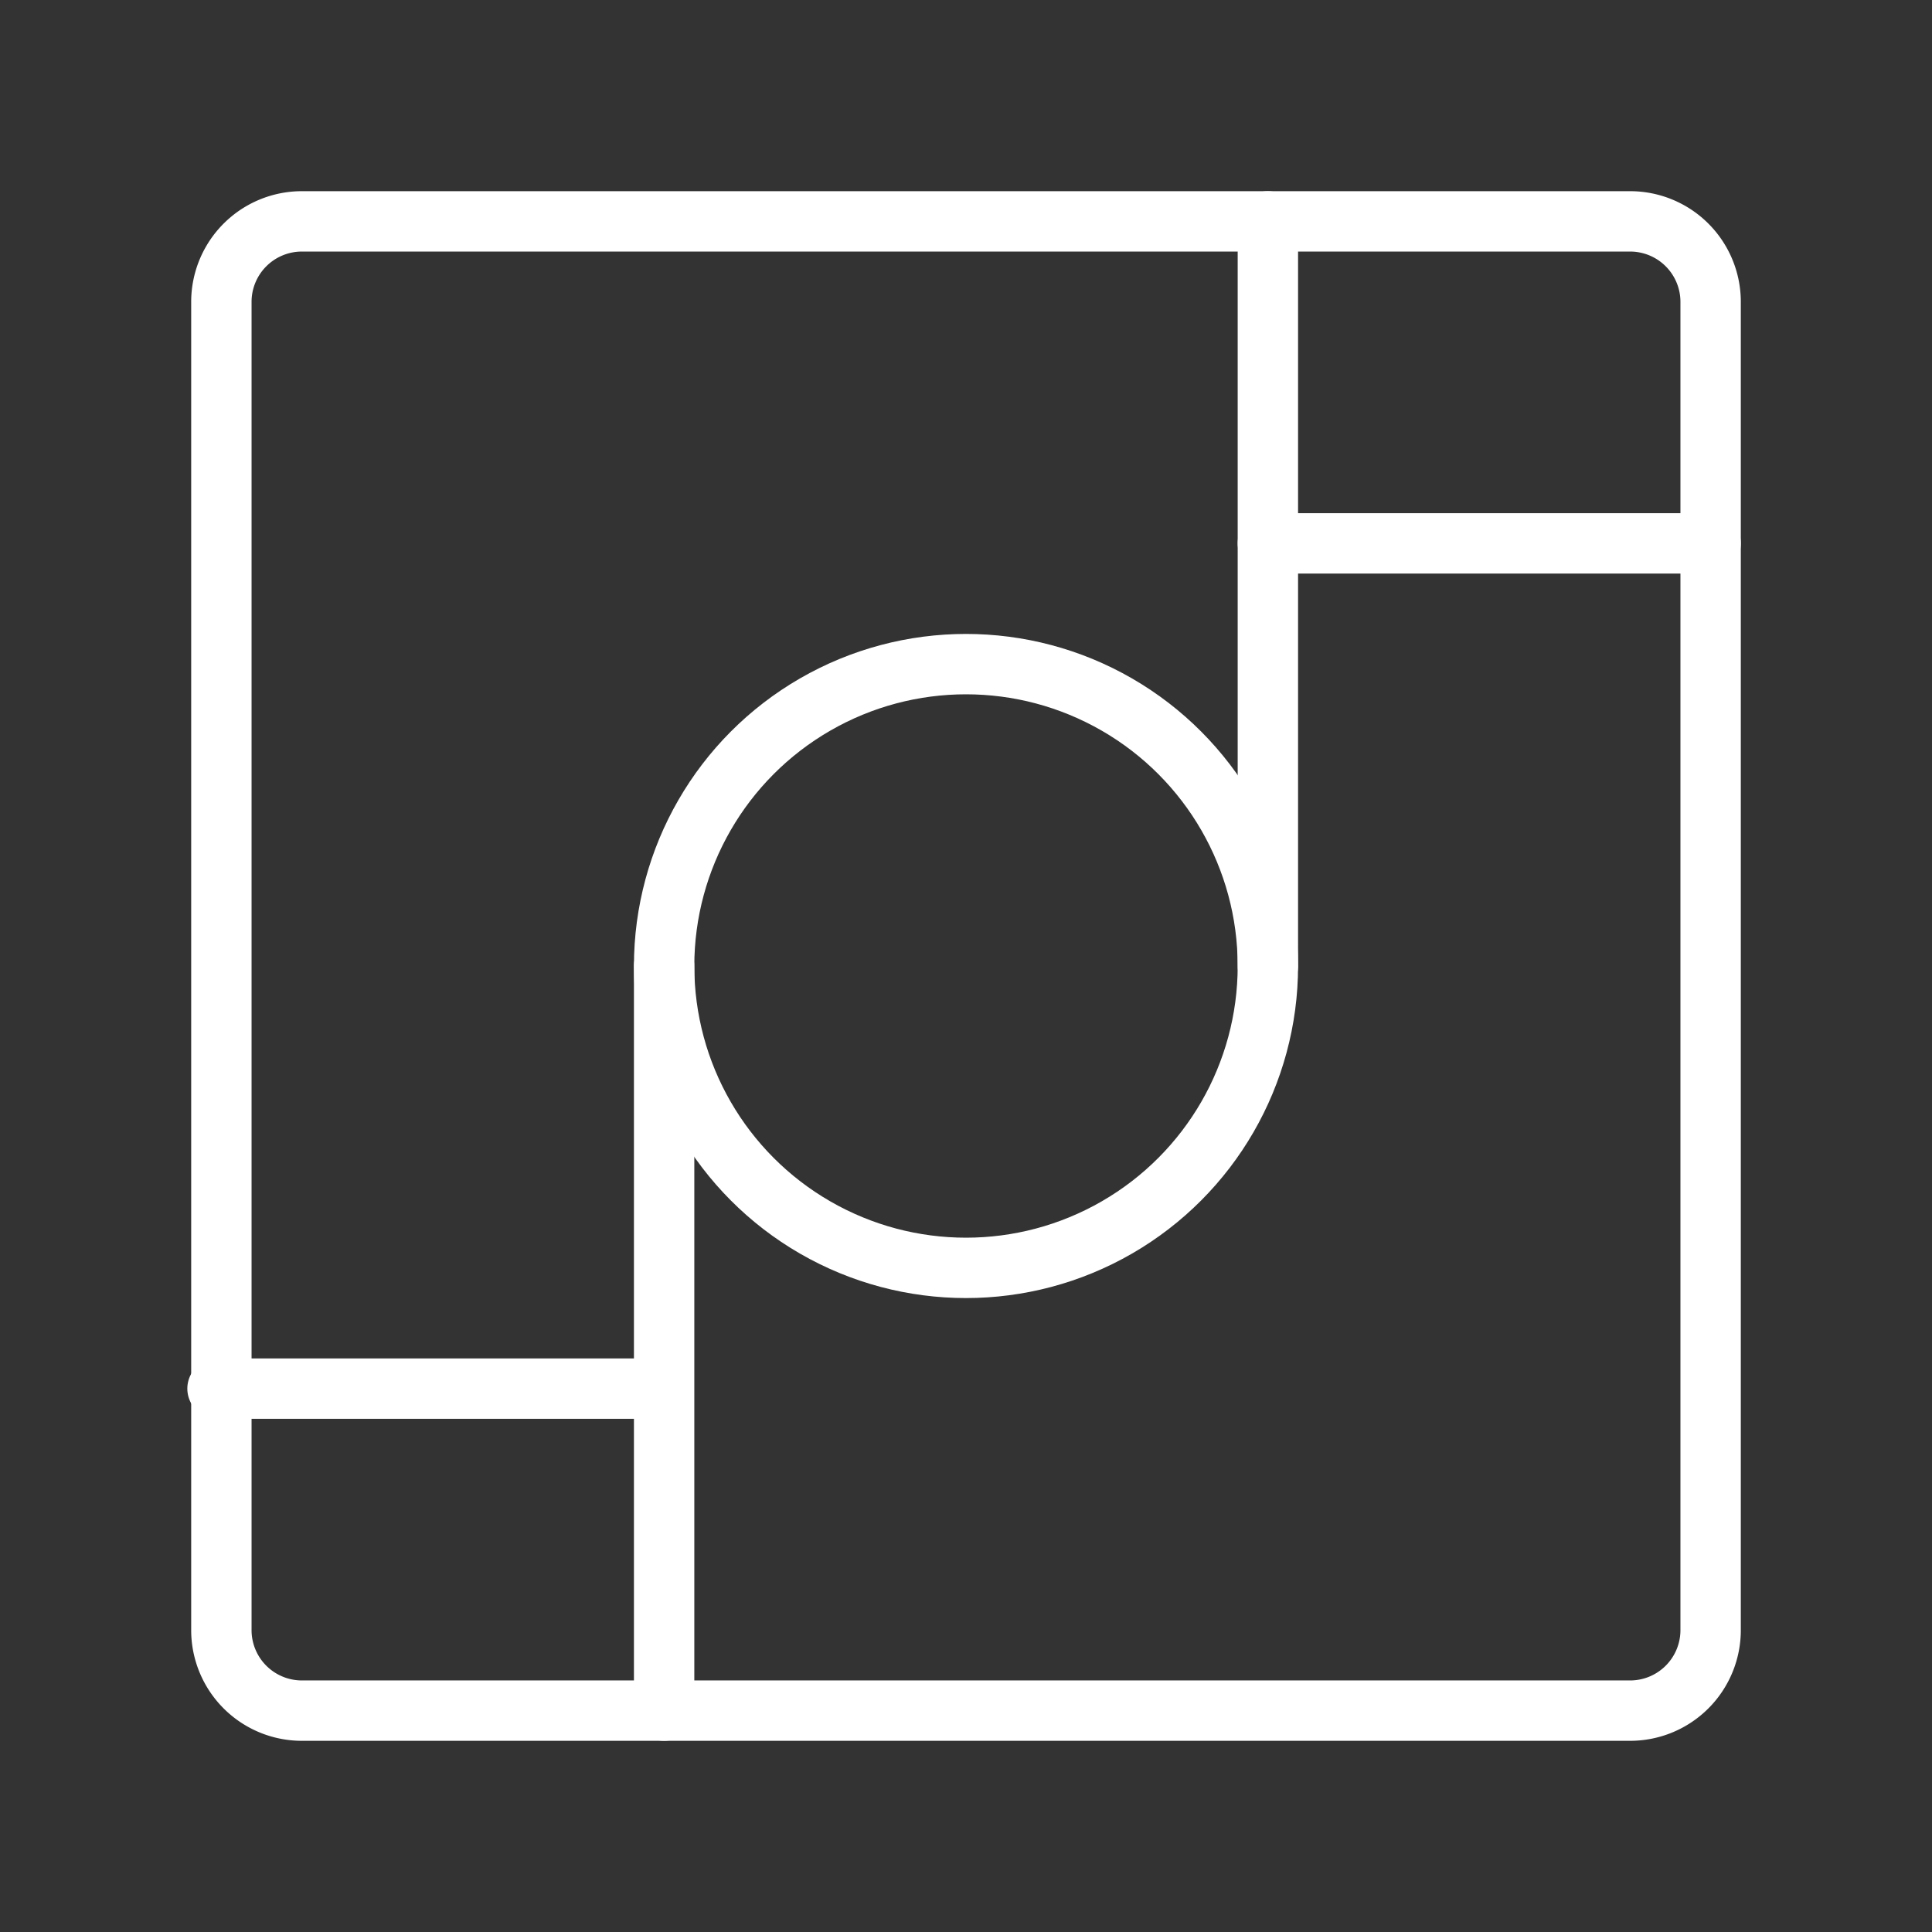 <ns0:svg xmlns:ns0="http://www.w3.org/2000/svg" viewBox="0 0 48 48" style="stroke-width:1.5px"><ns0:rect x="0" y="0" width="48" height="48" fill="#333333" stroke="none"/><ns0:defs style="stroke-width:1.5px"><ns0:style style="stroke-width:1.5px">.a{fill:none;stroke:#fff;stroke-linecap:round;stroke-linejoin:round;}</ns0:style></ns0:defs><ns0:path class="a" d="M40.5,5.5H7.5a2,2,0,0,0-2,2v33a2,2,0,0,0,2,2h33a2,2,0,0,0,2-2V7.5A2,2,0,0,0,40.5,5.5Z" style="stroke-width:1.5px" /><ns0:circle class="a" cx="24" cy="24" r="7.5" style="stroke-width:1.5px" /><ns0:line class="a" x1="31.5" y1="24" x2="31.5" y2="5.5" style="stroke-width:1.5px" /><ns0:line class="a" x1="16.5" y1="24" x2="16.5" y2="42.5" style="stroke-width:1.5px" /><ns0:line class="a" x1="31.5" y1="13.5" x2="42.5" y2="13.5" style="stroke-width:1.5px" /><ns0:line class="a" x1="5.404" y1="34.5" x2="16.404" y2="34.5" style="stroke-width:1.5px" /></ns0:svg>